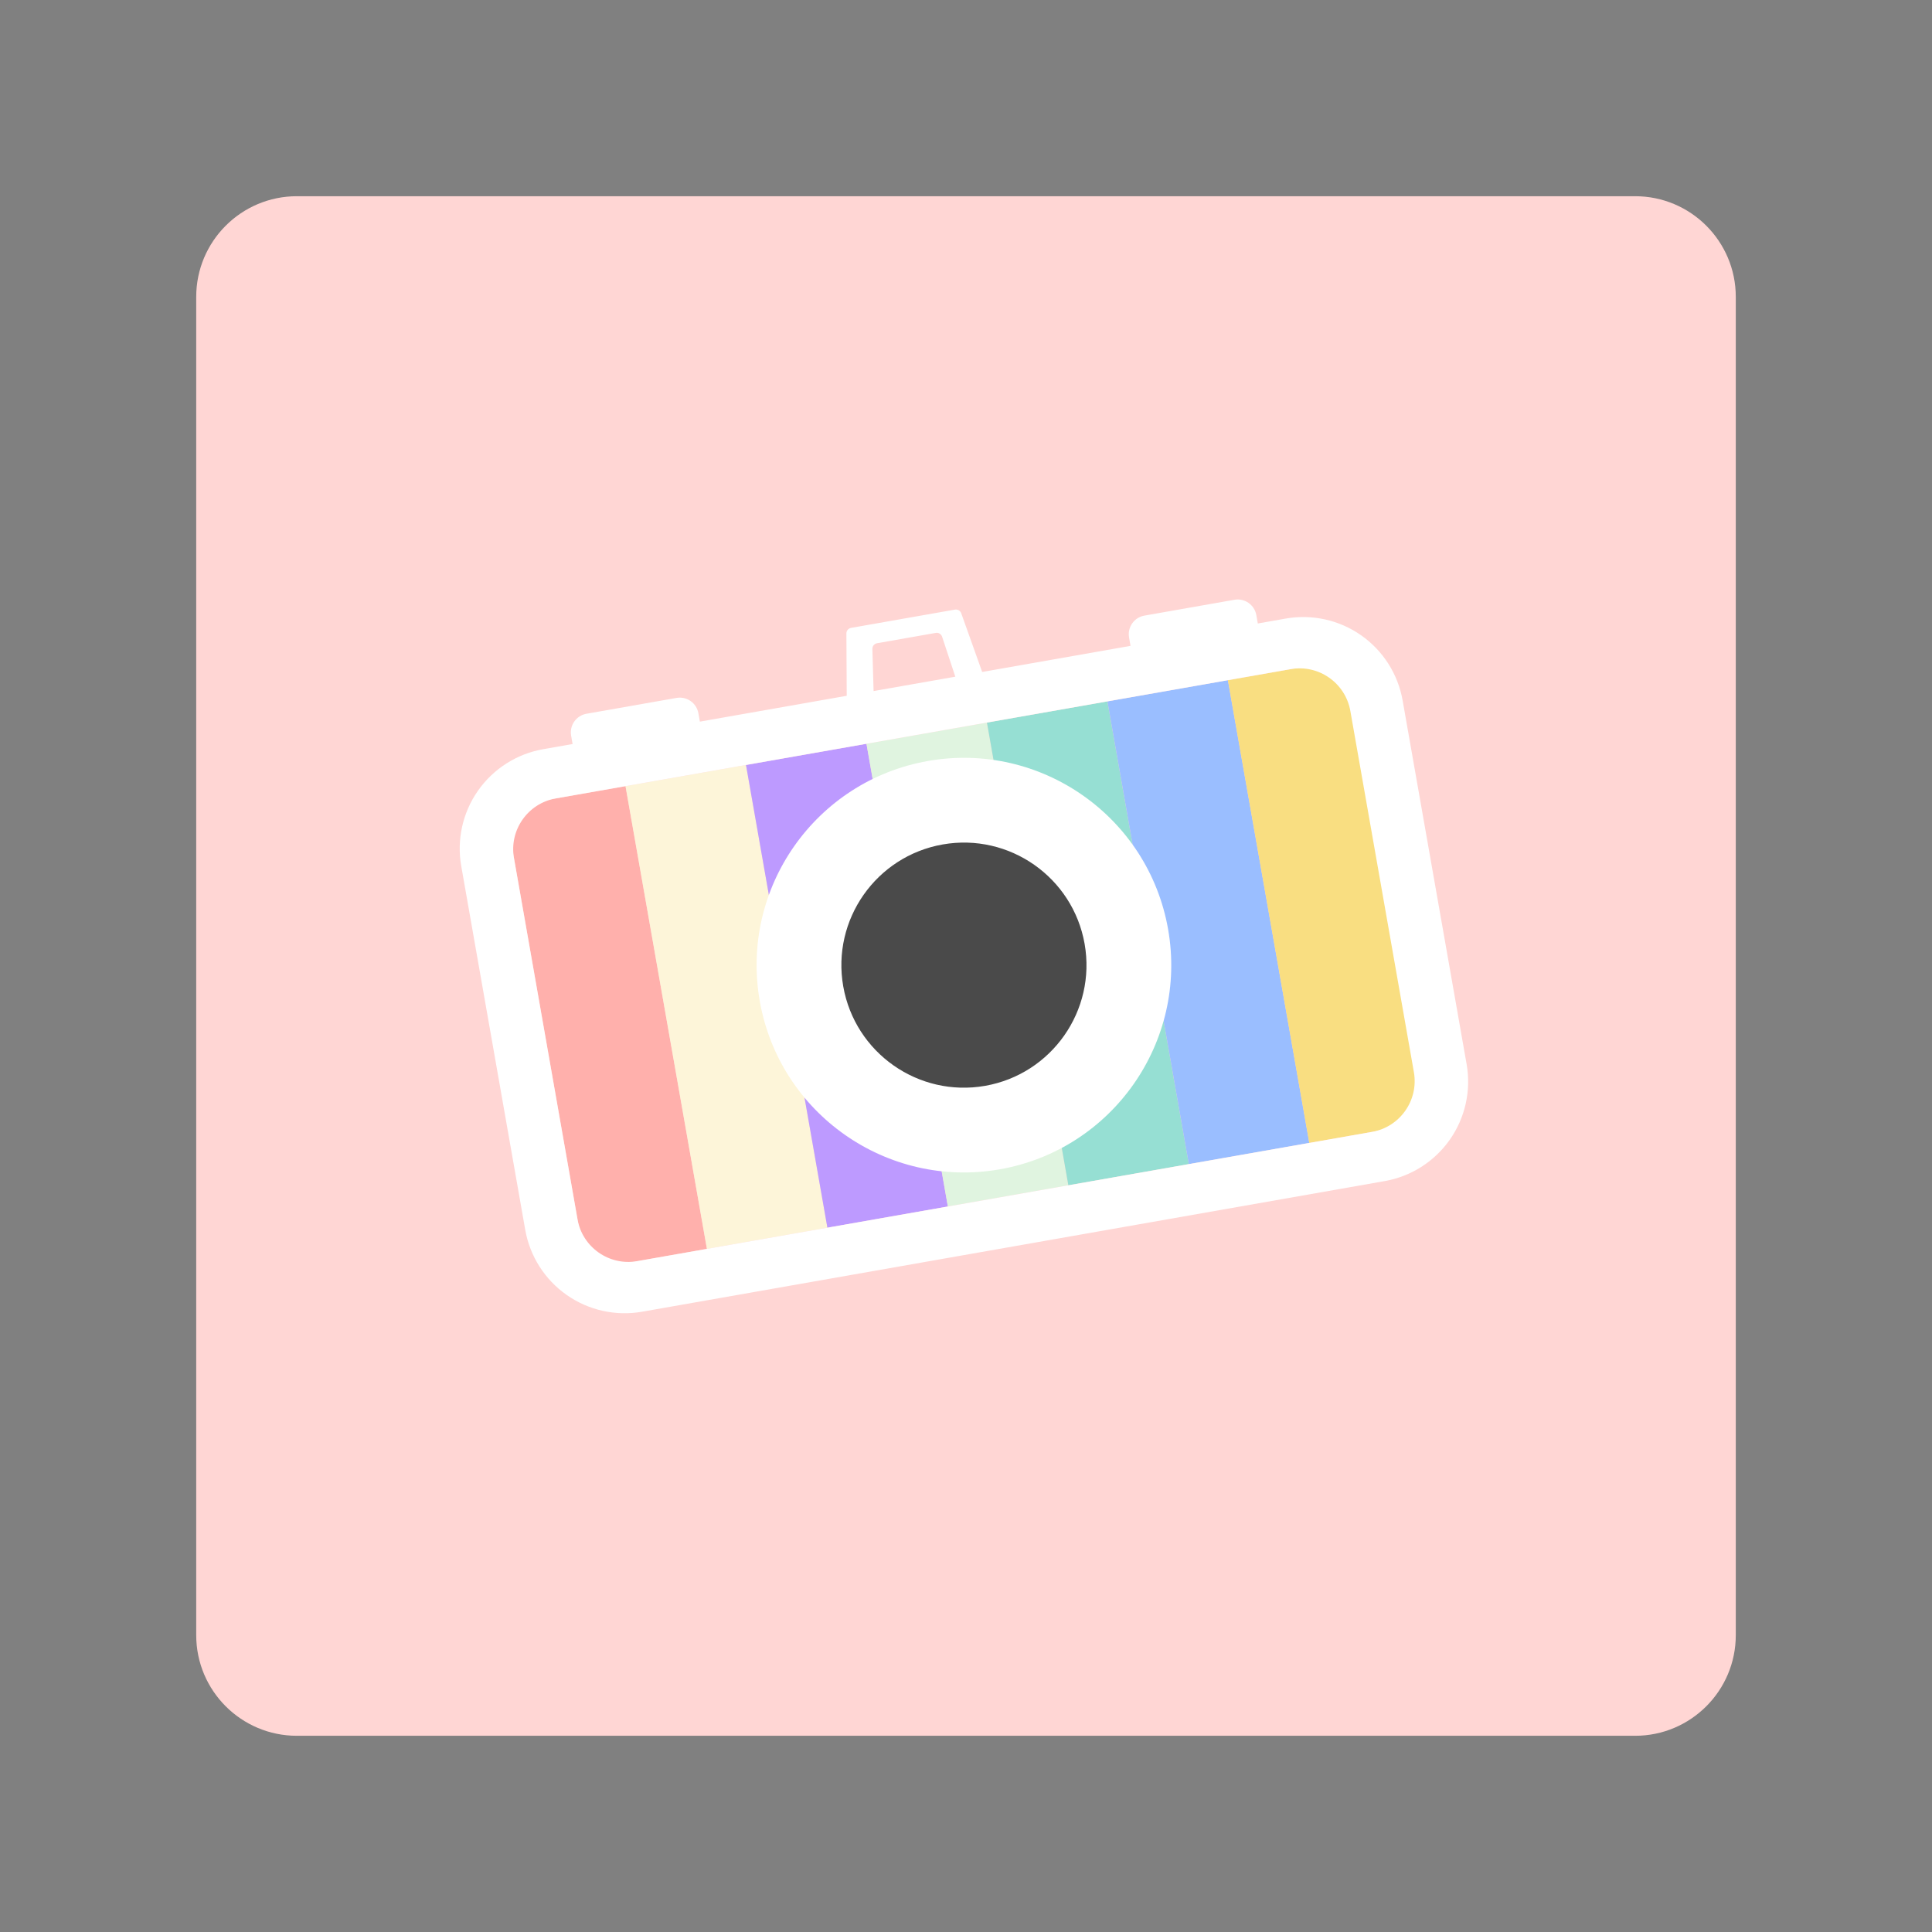 <?xml version="1.0" encoding="UTF-8" standalone="no"?>
<!DOCTYPE svg PUBLIC "-//W3C//DTD SVG 1.1//EN" "http://www.w3.org/Graphics/SVG/1.1/DTD/svg11.dtd">
<svg width="100%" height="100%" viewBox="0 0 192 192" version="1.1" xmlns="http://www.w3.org/2000/svg" xmlns:xlink="http://www.w3.org/1999/xlink" xml:space="preserve" xmlns:serif="http://www.serif.com/" style="fill-rule:evenodd;clip-rule:evenodd;stroke-linejoin:round;stroke-miterlimit:2;">
    <rect x="0" y="0" width="192" height="192" fill="#808080" stroke="none"/>
    <g id="Layer1">
        <g transform="matrix(1,0,0,1,8,8)">
            <path d="M164.5,21.5C164.5,15.981 160.019,11.5 154.5,11.5L21.5,11.5C15.981,11.5 11.5,15.981 11.5,21.5L11.5,154.5C11.5,160.019 15.981,164.5 21.5,164.5L154.5,164.5C160.019,164.5 164.5,160.019 164.5,154.5L164.5,21.5Z" style="fill:rgb(255,214,212);"/>
        </g>
        <g transform="matrix(0.739,-0.13,0.13,0.739,12.52,37.547)">
            <rect x="39.589" y="64.725" width="16.201" height="62.228" style="fill:rgb(255,176,172);"/>
            <g transform="matrix(1,0,0,1,16.201,0)">
                <rect x="39.589" y="64.725" width="16.201" height="62.228" style="fill:rgb(253,245,217);"/>
            </g>
            <g transform="matrix(1,0,0,1,32.402,0)">
                <rect x="39.589" y="64.725" width="16.201" height="62.228" style="fill:rgb(189,154,255);"/>
            </g>
            <g transform="matrix(1,0,0,1,48.603,0)">
                <rect x="39.589" y="64.725" width="16.201" height="62.228" style="fill:rgb(224,244,224);"/>
            </g>
            <g transform="matrix(1,0,0,1,64.805,0)">
                <rect x="39.589" y="64.725" width="16.201" height="62.228" style="fill:rgb(150,223,211);"/>
            </g>
            <g transform="matrix(1,0,0,1,81.006,0)">
                <rect x="39.589" y="64.725" width="16.201" height="62.228" style="fill:rgb(154,190,255);"/>
            </g>
            <g transform="matrix(1,0,0,1,97.207,0)">
                <rect x="39.589" y="64.725" width="16.201" height="62.228" style="fill:rgb(249,222,129);"/>
            </g>
            <circle cx="95.826" cy="95.839" r="18.298" style="fill:rgb(74,74,74);"/>
            <path d="M95.826,68.383C110.979,68.383 123.282,80.686 123.282,95.839C123.282,110.992 110.979,123.295 95.826,123.295C80.673,123.295 68.37,110.992 68.37,95.839C68.37,80.686 80.673,68.383 95.826,68.383ZM95.826,79.609C104.783,79.609 112.056,86.882 112.056,95.839C112.056,104.796 104.783,112.069 95.826,112.069C86.868,112.069 79.596,104.796 79.596,95.839C79.596,86.882 86.868,79.609 95.826,79.609Z" style="fill:white;"/>
            <path d="M86.719,58.016L88.105,49.877C88.166,49.518 88.477,49.257 88.84,49.257C91.311,49.257 100.341,49.257 102.812,49.257C103.175,49.257 103.486,49.518 103.547,49.877L104.933,58.016L124.883,58.016L124.883,56.891C124.883,55.509 126.005,54.387 127.387,54.387L139.495,54.387C140.877,54.387 141.999,55.509 141.999,56.891L141.999,58.016L145.757,58.016C149.302,58.016 152.702,59.424 155.209,61.931C157.716,64.438 159.124,67.838 159.124,71.383C159.124,85.161 159.124,106.517 159.124,120.295C159.124,123.84 157.716,127.24 155.209,129.747C152.702,132.254 149.302,133.662 145.757,133.662C121.435,133.662 70.217,133.662 45.895,133.662C42.35,133.662 38.95,132.254 36.443,129.747C33.936,127.24 32.528,123.84 32.528,120.295C32.528,106.517 32.528,85.161 32.528,71.383C32.528,67.838 33.936,64.438 36.443,61.931C38.95,59.424 42.35,58.016 45.895,58.016L49.854,58.016L49.854,56.891C49.854,55.509 50.976,54.387 52.358,54.387L64.465,54.387C65.847,54.387 66.969,55.509 66.969,56.891L66.969,58.016L86.719,58.016ZM152.063,71.555C152.063,67.783 149.005,64.725 145.233,64.725C125.158,64.725 66.494,64.725 46.419,64.725C42.647,64.725 39.589,67.783 39.589,71.555C39.589,83.525 39.589,108.153 39.589,120.123C39.589,123.895 42.647,126.953 46.419,126.953C66.494,126.953 125.158,126.953 145.233,126.953C149.005,126.953 152.063,123.895 152.063,120.123C152.063,108.153 152.063,83.525 152.063,71.555ZM101.321,58.016L100.514,52.492C100.46,52.126 100.146,51.855 99.776,51.855C98.09,51.855 93.562,51.855 91.876,51.855C91.506,51.855 91.192,52.126 91.138,52.492L90.331,58.016L101.321,58.016Z" style="fill:white;"/>
        </g>
    </g>
</svg>
